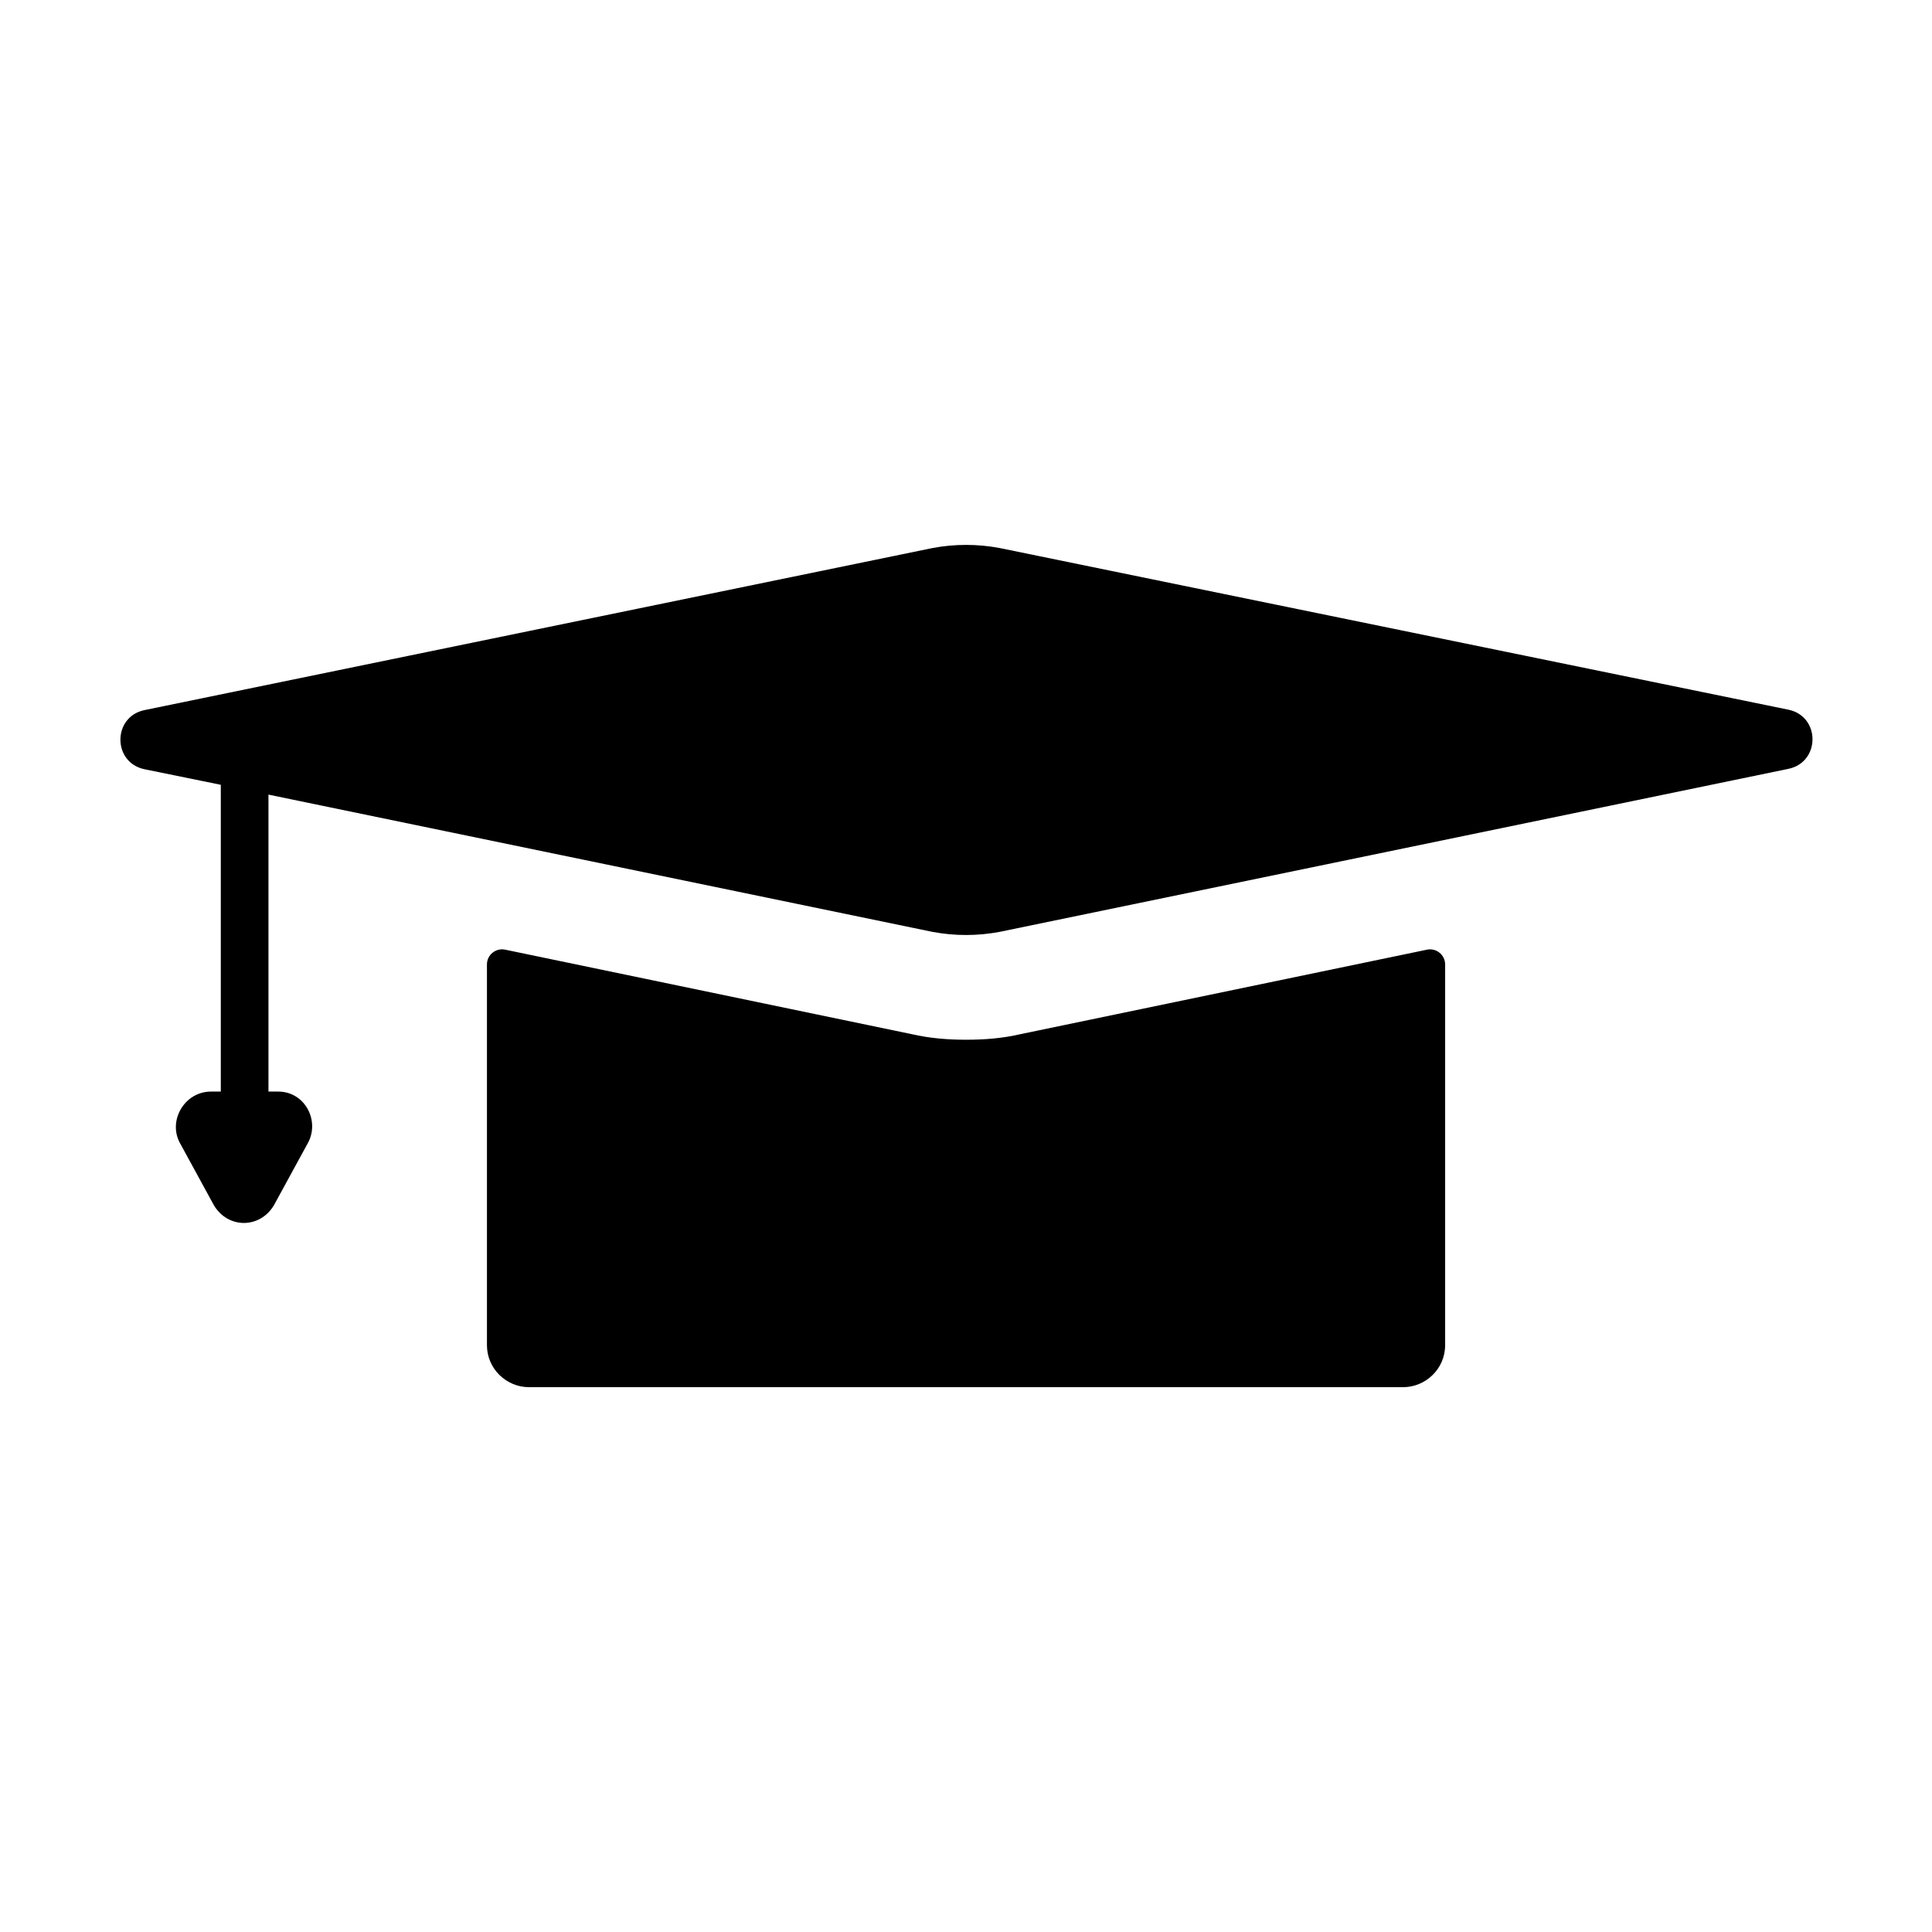 <?xml version="1.0" encoding="UTF-8"?>
<svg id="Layer_1" xmlns="http://www.w3.org/2000/svg" version="1.1" xmlns:xlink="http://www.w3.org/1999/xlink" viewBox="0 0 24 24">
  <!-- Generator: Adobe Illustrator 29.2.1, SVG Export Plug-In . SVG Version: 2.1.0 Build 116)  -->
  <defs>
    
    <clipPath id="clippath">
      <rect fill="none" x="0" width="24" height="24"/>
    </clipPath>
    <clipPath id="clippath-1">
      <rect fill="none" x="0" width="24" height="24"/>
    </clipPath>
    <clipPath id="clippath-5">
      <rect fill="none" x="0" width="24" height="24"/>
    </clipPath>
  </defs>
  <g clip-path="url(#clippath)">
    <g clip-path="url(#clippath-5)">
      <path d="M17.726,11.797c.116-.024.226.065.226.184v4.729c0,.296-.244.522-.522.522H6.571c-.278,0-.522-.226-.522-.522v-4.729c0-.119.109-.208.226-.184l5.047,1.049c.226.052.452.07.679.07s.452-.017.679-.07l5.047-1.049Z" fill="currentColor"/>
      <path d="M12.418,11.576c-.278.052-.557.052-.835,0l-8.248-1.705v3.689h.122c.331,0,.522.365.365.644l-.418.766c-.174.296-.574.296-.748,0l-.418-.766c-.157-.278.052-.644.383-.644h.122v-3.811l-.947-.193c-.4-.082-.4-.653,0-.735l9.788-2.013c.278-.052.557-.052.835,0l9.797,2.008c.399.082.4.652,0,.735l-9.798,2.025Z" fill="currentColor"/>
    </g>
  </g>
</svg>